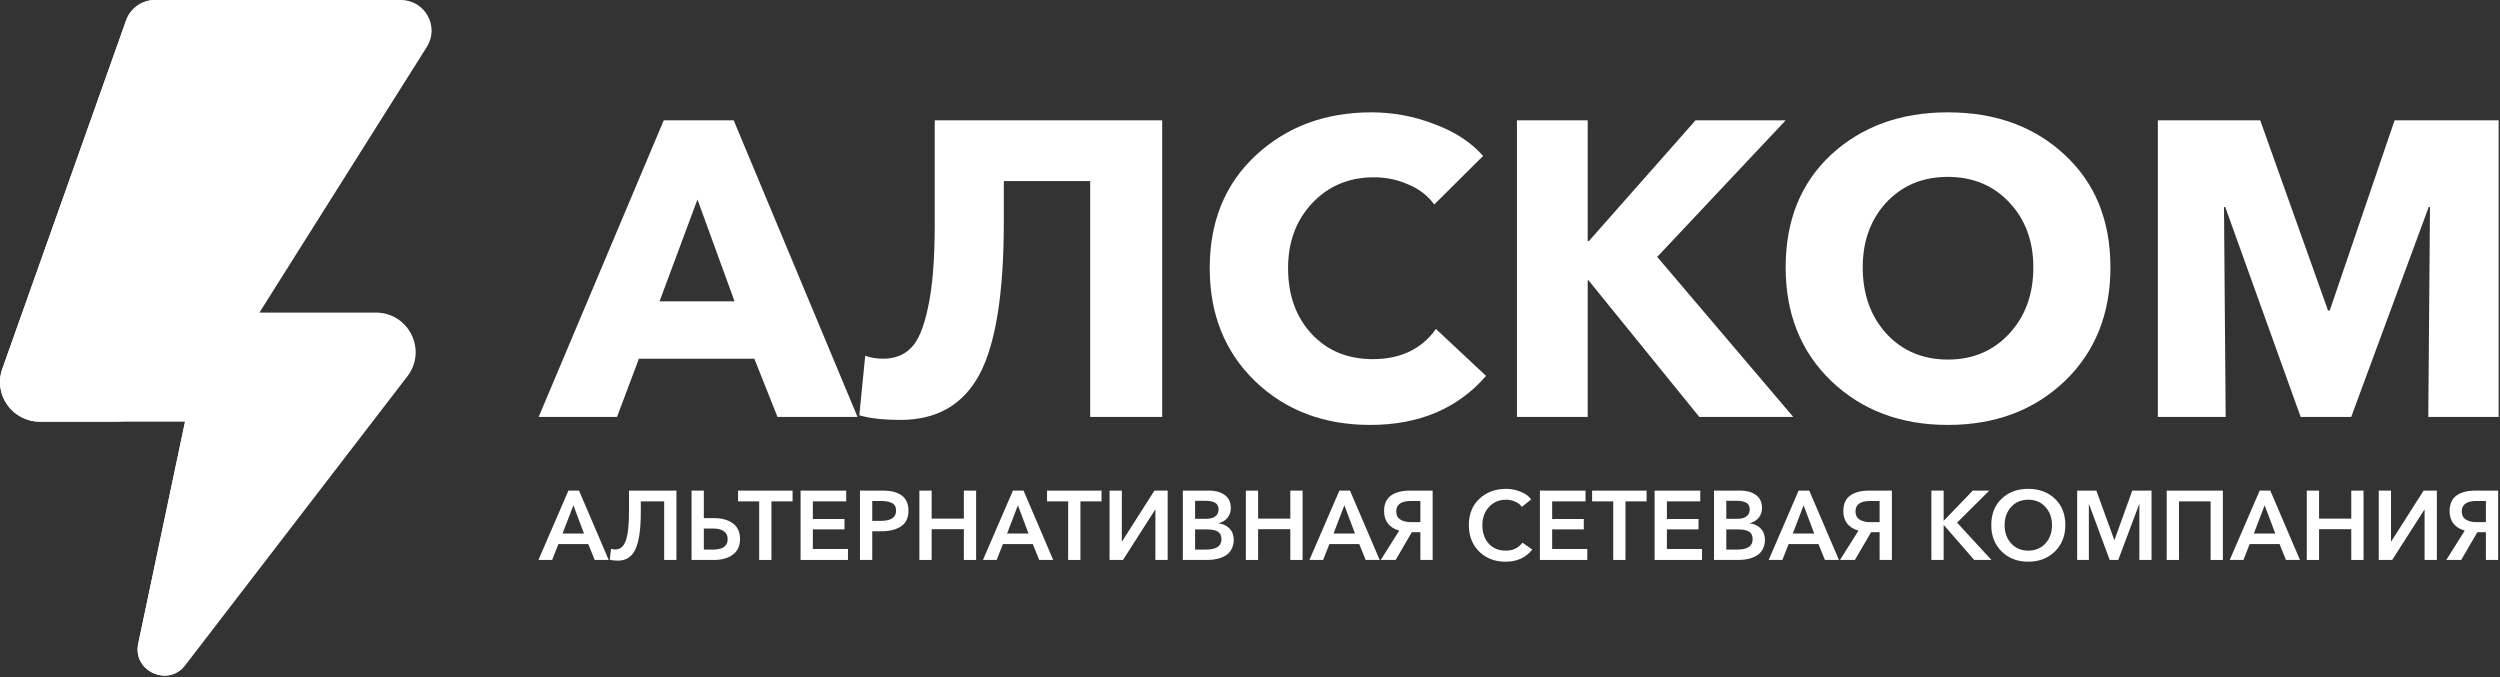 <svg width="192" height="52" viewBox="0 0 192 52" fill="none" xmlns="http://www.w3.org/2000/svg">
<rect x="0" y="0" width="192" height="52" fill="#333333" stroke="none"/>
<path d="M41.369 32.022L50.977 9.239H56.347L65.859 32.022H59.712L57.933 27.549H49.068L47.386 32.022H41.369ZM50.654 23.141H56.412L53.565 15.321L50.654 23.141Z" fill="white"/>
<path d="M69.166 32.248C67.851 32.248 66.794 32.13 65.996 31.894L66.449 27.324C66.88 27.474 67.333 27.549 67.808 27.549C68.692 27.549 69.403 27.281 69.943 26.745C70.504 26.209 70.946 25.168 71.269 23.623C71.614 22.058 71.787 19.944 71.787 17.284V9.239H89.257V32.022H83.725V13.905H77.093V17.059C77.093 22.529 76.467 26.434 75.216 28.772C73.965 31.089 71.948 32.248 69.166 32.248Z" fill="white"/>
<path d="M105.233 32.634C101.674 32.634 98.73 31.518 96.401 29.287C94.072 27.035 92.907 24.138 92.907 20.599C92.907 17.016 94.082 14.131 96.433 11.942C98.806 9.733 101.771 8.628 105.33 8.628C106.991 8.628 108.597 8.928 110.15 9.529C111.725 10.108 112.976 10.923 113.903 11.975L110.15 15.707C109.654 15.021 108.986 14.506 108.144 14.163C107.325 13.798 106.451 13.616 105.524 13.616C103.604 13.616 102.019 14.281 100.768 15.611C99.539 16.919 98.924 18.582 98.924 20.599C98.924 22.658 99.528 24.342 100.736 25.651C101.944 26.938 103.507 27.582 105.427 27.582C107.562 27.582 109.18 26.809 110.28 25.265L114.13 28.869C111.951 31.379 108.986 32.634 105.233 32.634Z" fill="white"/>
<path d="M116.501 32.022V9.239H121.936V18.507H122.033L130.218 9.239H137.141L127.274 19.73L137.723 32.022H130.509L122 21.532H121.936V32.022H116.501Z" fill="white"/>
<path d="M149.593 32.634C145.991 32.634 143.015 31.518 140.664 29.287C138.313 27.035 137.138 24.117 137.138 20.534C137.138 16.93 138.302 14.045 140.632 11.878C142.982 9.711 145.97 8.628 149.593 8.628C153.238 8.628 156.225 9.711 158.554 11.878C160.905 14.045 162.081 16.93 162.081 20.534C162.081 24.117 160.905 27.035 158.554 29.287C156.204 31.518 153.216 32.634 149.593 32.634ZM144.87 25.619C146.099 26.949 147.673 27.614 149.593 27.614C151.513 27.614 153.087 26.949 154.316 25.619C155.546 24.289 156.16 22.594 156.16 20.534C156.16 18.518 155.546 16.855 154.316 15.546C153.087 14.238 151.513 13.584 149.593 13.584C147.673 13.584 146.099 14.238 144.87 15.546C143.662 16.855 143.058 18.518 143.058 20.534C143.058 22.594 143.662 24.289 144.87 25.619Z" fill="white"/>
<path d="M165.723 32.022V9.239H173.585L178.793 23.849H178.923L183.905 9.239H191.896V32.022H186.493L186.622 15.9H186.525L180.572 32.022H176.69L170.899 15.9H170.802L170.932 32.022H165.723Z" fill="white"/>
<path d="M41.352 43.004L43.655 37.678H44.469L46.749 43.004H45.673L45.179 41.785H42.885L42.406 43.004H41.352ZM43.206 40.973H44.851L44.036 38.807L43.206 40.973Z" fill="white"/>
<path d="M47.457 43.057C47.203 43.057 46.994 43.032 46.83 42.981L46.927 42.147C47.031 42.182 47.139 42.199 47.248 42.199C47.622 42.199 47.891 41.978 48.055 41.537C48.225 41.096 48.309 40.316 48.309 39.198V37.678H51.95V43.004H51.008V38.506H49.214V39.326C49.214 40.635 49.077 41.585 48.803 42.177C48.534 42.763 48.085 43.057 47.457 43.057Z" fill="white"/>
<path d="M53.112 43.004V37.678H54.054V39.792H54.839C55.437 39.792 55.917 39.925 56.281 40.191C56.65 40.456 56.834 40.858 56.834 41.394C56.834 41.926 56.65 42.327 56.281 42.598C55.917 42.869 55.441 43.004 54.854 43.004H53.112ZM54.054 42.207H54.764C55.511 42.207 55.885 41.938 55.885 41.402C55.885 41.136 55.788 40.935 55.593 40.8C55.399 40.66 55.123 40.589 54.764 40.589H54.054V42.207Z" fill="white"/>
<path d="M58.305 43.004V38.506H56.683V37.678H60.869V38.506H59.247V43.004H58.305Z" fill="white"/>
<path d="M61.484 43.004V37.678H64.99V38.506H62.426V39.86H64.855V40.657H62.426V42.161H65.124V43.004H61.484Z" fill="white"/>
<path d="M66.046 43.004V37.678H67.773C69.103 37.678 69.769 38.192 69.769 39.22C69.769 39.772 69.579 40.173 69.2 40.424C68.822 40.675 68.326 40.8 67.713 40.8H66.988V43.004H66.046ZM66.988 40.003H67.646C68.428 40.003 68.819 39.742 68.819 39.22C68.819 38.934 68.715 38.739 68.505 38.634C68.301 38.528 68.024 38.476 67.676 38.476H66.988V40.003Z" fill="white"/>
<path d="M70.608 43.004V37.678H71.55V39.83H74.024V37.678H74.966V43.004H74.024V40.642H71.55V43.004H70.608Z" fill="white"/>
<path d="M75.491 43.004L77.793 37.678H78.608L80.887 43.004H79.811L79.318 41.785H77.023L76.545 43.004H75.491ZM77.345 40.973H78.989L78.174 38.807L77.345 40.973Z" fill="white"/>
<path d="M82.035 43.004V38.506H80.413V37.678H84.598V38.506H82.976V43.004H82.035Z" fill="white"/>
<path d="M85.214 43.004V37.678H86.156V41.575H86.178L88.66 37.678H89.676V43.004H88.734V39.138H88.719L86.245 43.004H85.214Z" fill="white"/>
<path d="M90.842 43.004V37.678H92.904C93.353 37.678 93.734 37.789 94.048 38.009C94.367 38.23 94.526 38.566 94.526 39.017C94.526 39.308 94.444 39.554 94.28 39.755C94.115 39.955 93.891 40.098 93.607 40.183V40.198C93.951 40.243 94.228 40.376 94.437 40.597C94.646 40.818 94.751 41.103 94.751 41.454C94.751 41.73 94.693 41.974 94.579 42.184C94.469 42.39 94.317 42.55 94.123 42.666C93.928 42.781 93.717 42.866 93.487 42.921C93.258 42.976 93.012 43.004 92.748 43.004H90.842ZM91.783 38.461V39.845H92.621C92.934 39.845 93.174 39.782 93.338 39.657C93.502 39.531 93.585 39.353 93.585 39.123C93.585 38.887 93.5 38.719 93.331 38.619C93.161 38.513 92.897 38.461 92.538 38.461H91.783ZM91.783 40.657V42.207H92.628C93.415 42.207 93.809 41.941 93.809 41.409C93.809 41.139 93.717 40.945 93.532 40.83C93.348 40.715 93.059 40.657 92.665 40.657H91.783Z" fill="white"/>
<path d="M95.681 43.004V37.678H96.623V39.83H99.097V37.678H100.039V43.004H99.097V40.642H96.623V43.004H95.681Z" fill="white"/>
<path d="M100.564 43.004L102.866 37.678H103.68L105.96 43.004H104.884L104.391 41.785H102.096L101.618 43.004H100.564ZM102.417 40.973H104.062L103.247 38.807L102.417 40.973Z" fill="white"/>
<path d="M106.043 43.004L107.463 40.747C107.094 40.652 106.808 40.477 106.603 40.221C106.399 39.965 106.297 39.644 106.297 39.258C106.297 38.716 106.471 38.318 106.82 38.062C107.174 37.806 107.665 37.678 108.293 37.678H110.027V43.004H109.085V40.875H108.427L107.186 43.004H106.043ZM108.382 40.1H109.085V38.476H108.352C107.605 38.476 107.231 38.744 107.231 39.281C107.231 39.556 107.333 39.762 107.538 39.897C107.742 40.033 108.024 40.1 108.382 40.1Z" fill="white"/>
<path d="M117.597 38.355L116.88 38.927C116.75 38.746 116.573 38.611 116.349 38.521C116.13 38.426 115.906 38.378 115.676 38.378C115.138 38.378 114.697 38.563 114.353 38.934C114.015 39.306 113.845 39.77 113.845 40.326C113.845 40.908 114.007 41.382 114.331 41.748C114.66 42.109 115.096 42.289 115.639 42.289C116.197 42.289 116.626 42.084 116.925 41.673L117.68 42.207C117.186 42.828 116.504 43.139 115.632 43.139C114.804 43.139 114.127 42.879 113.599 42.357C113.07 41.831 112.806 41.154 112.806 40.326C112.806 39.489 113.075 38.817 113.613 38.31C114.157 37.799 114.844 37.543 115.676 37.543C116.045 37.543 116.406 37.613 116.76 37.754C117.119 37.889 117.398 38.09 117.597 38.355Z" fill="white"/>
<path d="M118.265 43.004V37.678H121.77V38.506H119.206V39.86H121.636V40.657H119.206V42.161H121.905V43.004H118.265Z" fill="white"/>
<path d="M123.896 43.004V38.506H122.274V37.678H126.459V38.506H124.837V43.004H123.896Z" fill="white"/>
<path d="M127.075 43.004V37.678H130.58V38.506H128.017V39.86H130.446V40.657H128.017V42.161H130.715V43.004H127.075Z" fill="white"/>
<path d="M131.637 43.004V37.678H133.7C134.148 37.678 134.529 37.789 134.843 38.009C135.162 38.23 135.322 38.566 135.322 39.017C135.322 39.308 135.24 39.554 135.075 39.755C134.911 39.955 134.686 40.098 134.402 40.183V40.198C134.746 40.243 135.023 40.376 135.232 40.597C135.441 40.818 135.546 41.103 135.546 41.454C135.546 41.73 135.489 41.974 135.374 42.184C135.264 42.39 135.112 42.55 134.918 42.666C134.724 42.781 134.512 42.866 134.283 42.921C134.054 42.976 133.807 43.004 133.543 43.004H131.637ZM132.579 38.461V39.845H133.416C133.73 39.845 133.969 39.782 134.133 39.657C134.298 39.531 134.38 39.353 134.38 39.123C134.38 38.887 134.295 38.719 134.126 38.619C133.956 38.513 133.692 38.461 133.334 38.461H132.579ZM132.579 40.657V42.207H133.423C134.211 42.207 134.604 41.941 134.604 41.409C134.604 41.139 134.512 40.945 134.328 40.83C134.143 40.715 133.854 40.657 133.461 40.657H132.579Z" fill="white"/>
<path d="M135.833 43.004L138.136 37.678H138.95L141.23 43.004H140.154L139.66 41.785H137.366L136.887 43.004H135.833ZM137.687 40.973H139.331L138.517 38.807L137.687 40.973Z" fill="white"/>
<path d="M141.313 43.004L142.733 40.747C142.364 40.652 142.077 40.477 141.873 40.221C141.669 39.965 141.567 39.644 141.567 39.258C141.567 38.716 141.741 38.318 142.09 38.062C142.444 37.806 142.935 37.678 143.562 37.678H145.296V43.004H144.355V40.875H143.697L142.456 43.004H141.313ZM143.652 40.1H144.355V38.476H143.622C142.875 38.476 142.501 38.744 142.501 39.281C142.501 39.556 142.603 39.762 142.807 39.897C143.012 40.033 143.293 40.1 143.652 40.1Z" fill="white"/>
<path d="M148.33 43.004V37.678H149.272V39.98H149.294L151.507 37.678H152.777L150.303 40.138L152.942 43.004H151.619L149.294 40.334H149.272V43.004H148.33Z" fill="white"/>
<path d="M152.93 40.326C152.93 39.484 153.194 38.809 153.722 38.303C154.255 37.796 154.936 37.543 155.763 37.543C156.6 37.543 157.285 37.796 157.818 38.303C158.351 38.809 158.618 39.484 158.618 40.326C158.618 41.154 158.349 41.831 157.811 42.357C157.278 42.879 156.595 43.139 155.763 43.139C154.941 43.139 154.263 42.879 153.73 42.357C153.197 41.831 152.93 41.154 152.93 40.326ZM153.954 40.326C153.954 40.898 154.123 41.369 154.462 41.74C154.801 42.106 155.237 42.289 155.77 42.289C156.308 42.289 156.747 42.106 157.086 41.74C157.425 41.369 157.594 40.898 157.594 40.326C157.594 39.77 157.425 39.306 157.086 38.934C156.752 38.563 156.313 38.378 155.77 38.378C155.232 38.378 154.794 38.563 154.455 38.934C154.121 39.306 153.954 39.77 153.954 40.326Z" fill="white"/>
<path d="M159.527 43.004V37.678H161L162.375 41.462H162.397L163.758 37.678H165.238V43.004H164.303V38.724H164.288L162.681 43.004H162.024L160.439 38.724H160.424V43.004H159.527Z" fill="white"/>
<path d="M166.403 43.004V37.678H170.716V43.004H169.774V38.506H167.345V43.004H166.403Z" fill="white"/>
<path d="M171.242 43.004L173.544 37.678H174.359L176.638 43.004H175.562L175.069 41.785H172.774L172.296 43.004H171.242ZM173.096 40.973H174.74L173.925 38.807L173.096 40.973Z" fill="white"/>
<path d="M177.162 43.004V37.678H178.104V39.83H180.578V37.678H181.52V43.004H180.578V40.642H178.104V43.004H177.162Z" fill="white"/>
<path d="M182.688 43.004V37.678H183.629V41.575H183.652L186.133 37.678H187.15V43.004H186.208V39.138H186.193L183.719 43.004H182.688Z" fill="white"/>
<path d="M187.874 43.004L189.294 40.747C188.926 40.652 188.639 40.477 188.435 40.221C188.23 39.965 188.128 39.644 188.128 39.258C188.128 38.716 188.303 38.318 188.652 38.062C189.005 37.806 189.496 37.678 190.124 37.678H191.858V43.004H190.916V40.875H190.259L189.018 43.004H187.874ZM190.214 40.1H190.916V38.476H190.184C189.436 38.476 189.063 38.744 189.063 39.281C189.063 39.556 189.165 39.762 189.369 39.897C189.573 40.033 189.855 40.1 190.214 40.1Z" fill="white"/>
<path d="M9.684 1.567L0.177 28.328C-0.526 30.307 0.95 32.384 3.061 32.384H14.212L10.616 49.43C10.17 51.546 12.915 52.798 14.236 51.08L31.29 28.897C32.829 26.895 31.394 24.006 28.861 24.006H19.924L32.783 3.598C33.769 2.033 32.638 0 30.781 0H11.912C10.911 0 10.018 0.628 9.684 1.567Z" fill="white"/>
<path d="M14.054 51.288C12.681 52.687 10.19 51.454 10.616 49.43L14.212 32.384H15.272C16.213 32.384 16.916 33.245 16.723 34.162L13.502 49.43C13.341 50.196 13.598 50.85 14.054 51.288Z" fill="white"/>
<path d="M18.445 0C17.444 0 16.55 0.627 16.217 1.567L6.709 28.328C6.006 30.307 7.483 32.383 9.594 32.383H3.062C0.952 32.383 -0.525 30.307 0.178 28.328L9.685 1.567C10.019 0.627 10.911 0 11.912 0H18.445Z" fill="white"/>
</svg>
